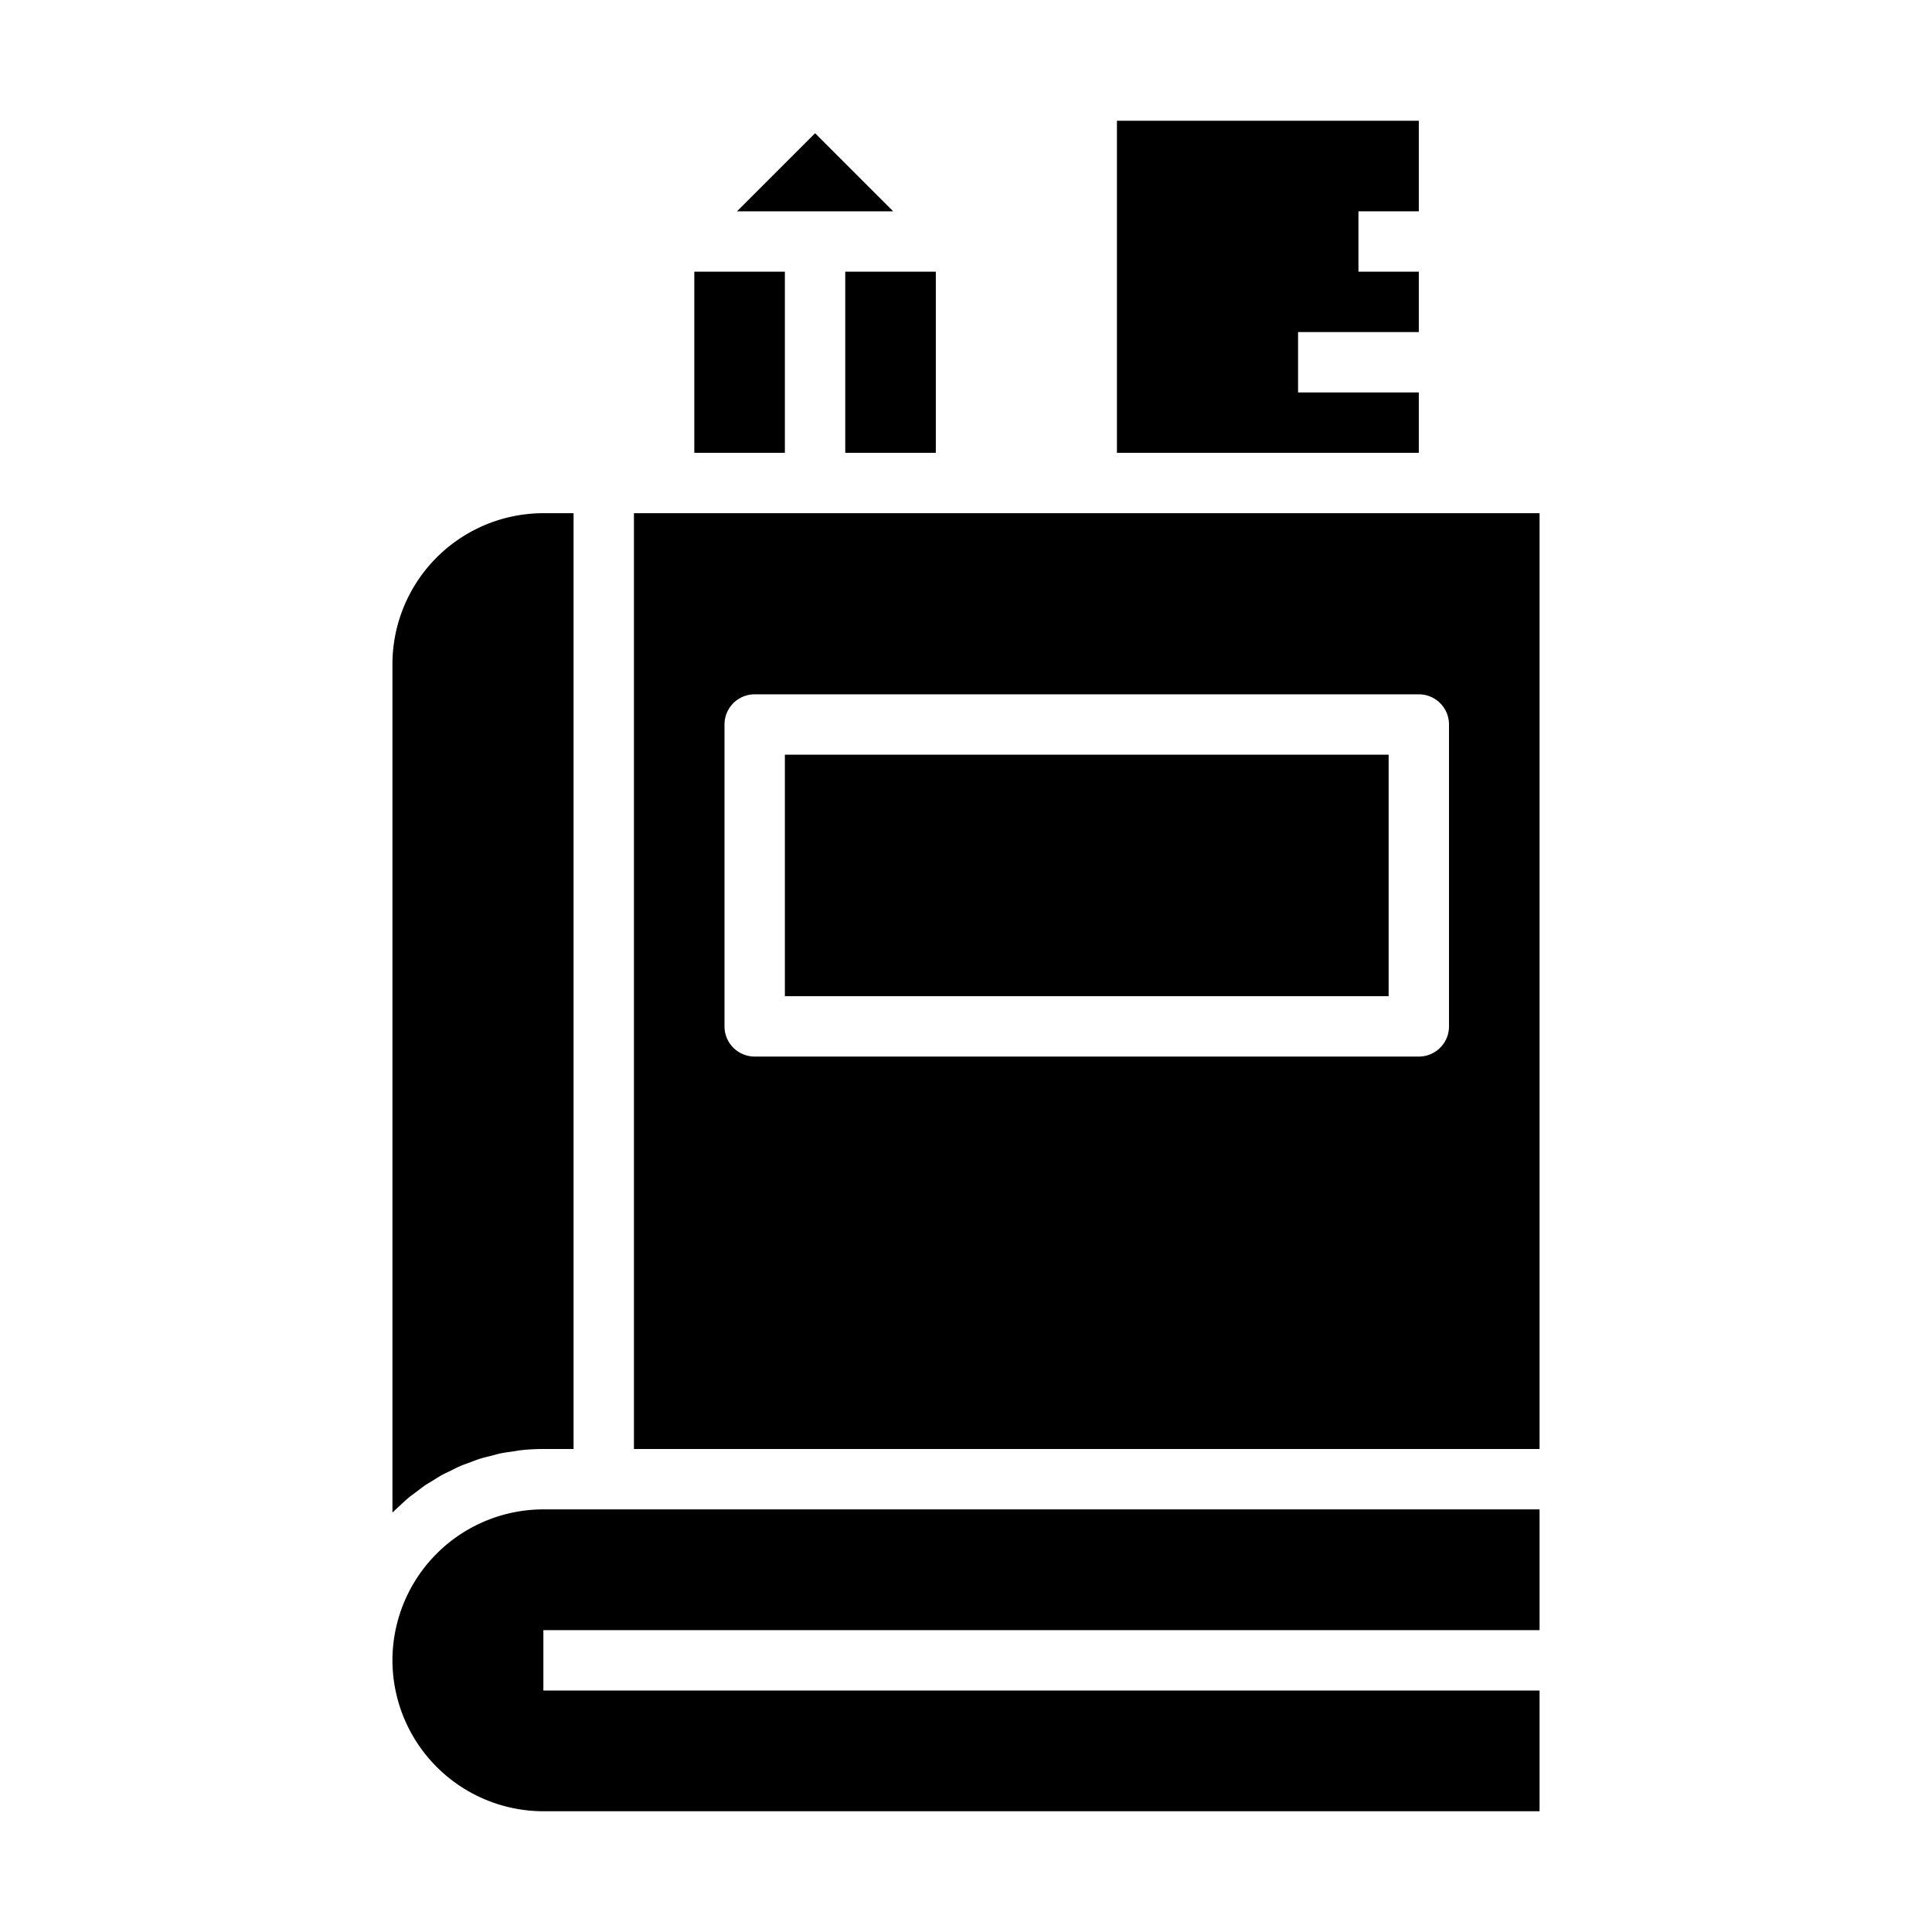 <svg xmlns="http://www.w3.org/2000/svg" viewBox="0 0 64 64" x="0px" y="0px"><g data-name="Stationery"><rect x="26" y="25" width="20" height="8"></rect><path d="M13,50.105l.031-.028c.073-.074.153-.143.23-.214s.175-.166.268-.244.164-.124.246-.187c.1-.074.194-.151.295-.221.085-.057.175-.108.262-.162.106-.065.209-.133.318-.193.091-.05.188-.092.282-.138.11-.054.218-.112.332-.16s.207-.077.311-.116.22-.087.334-.122.237-.063.355-.093.211-.06.319-.082c.14-.029.284-.046.427-.067.091-.013.179-.032.271-.041A7.106,7.106,0,0,1,18,48h1V17H18a5.006,5.006,0,0,0-5,5Z"></path><path d="M51,54V50H18a5.006,5.006,0,0,0-5,5,5.009,5.009,0,0,0,5,5H51V56H18V54Z"></path><path d="M51,17H21V48H51ZM48,34a1,1,0,0,1-1,1H25a1,1,0,0,1-1-1V24a1,1,0,0,1,1-1H47a1,1,0,0,1,1,1Z"></path><polygon points="47 7 47 4 37 4 37 15 47 15 47 13 43 13 43 11 47 11 47 9 45 9 45 7 47 7"></polygon><rect x="23" y="9" width="3" height="6"></rect><rect x="28" y="9" width="3" height="6"></rect><polygon points="24.414 7 29.586 7 27 4.414 24.414 7"></polygon></g></svg>